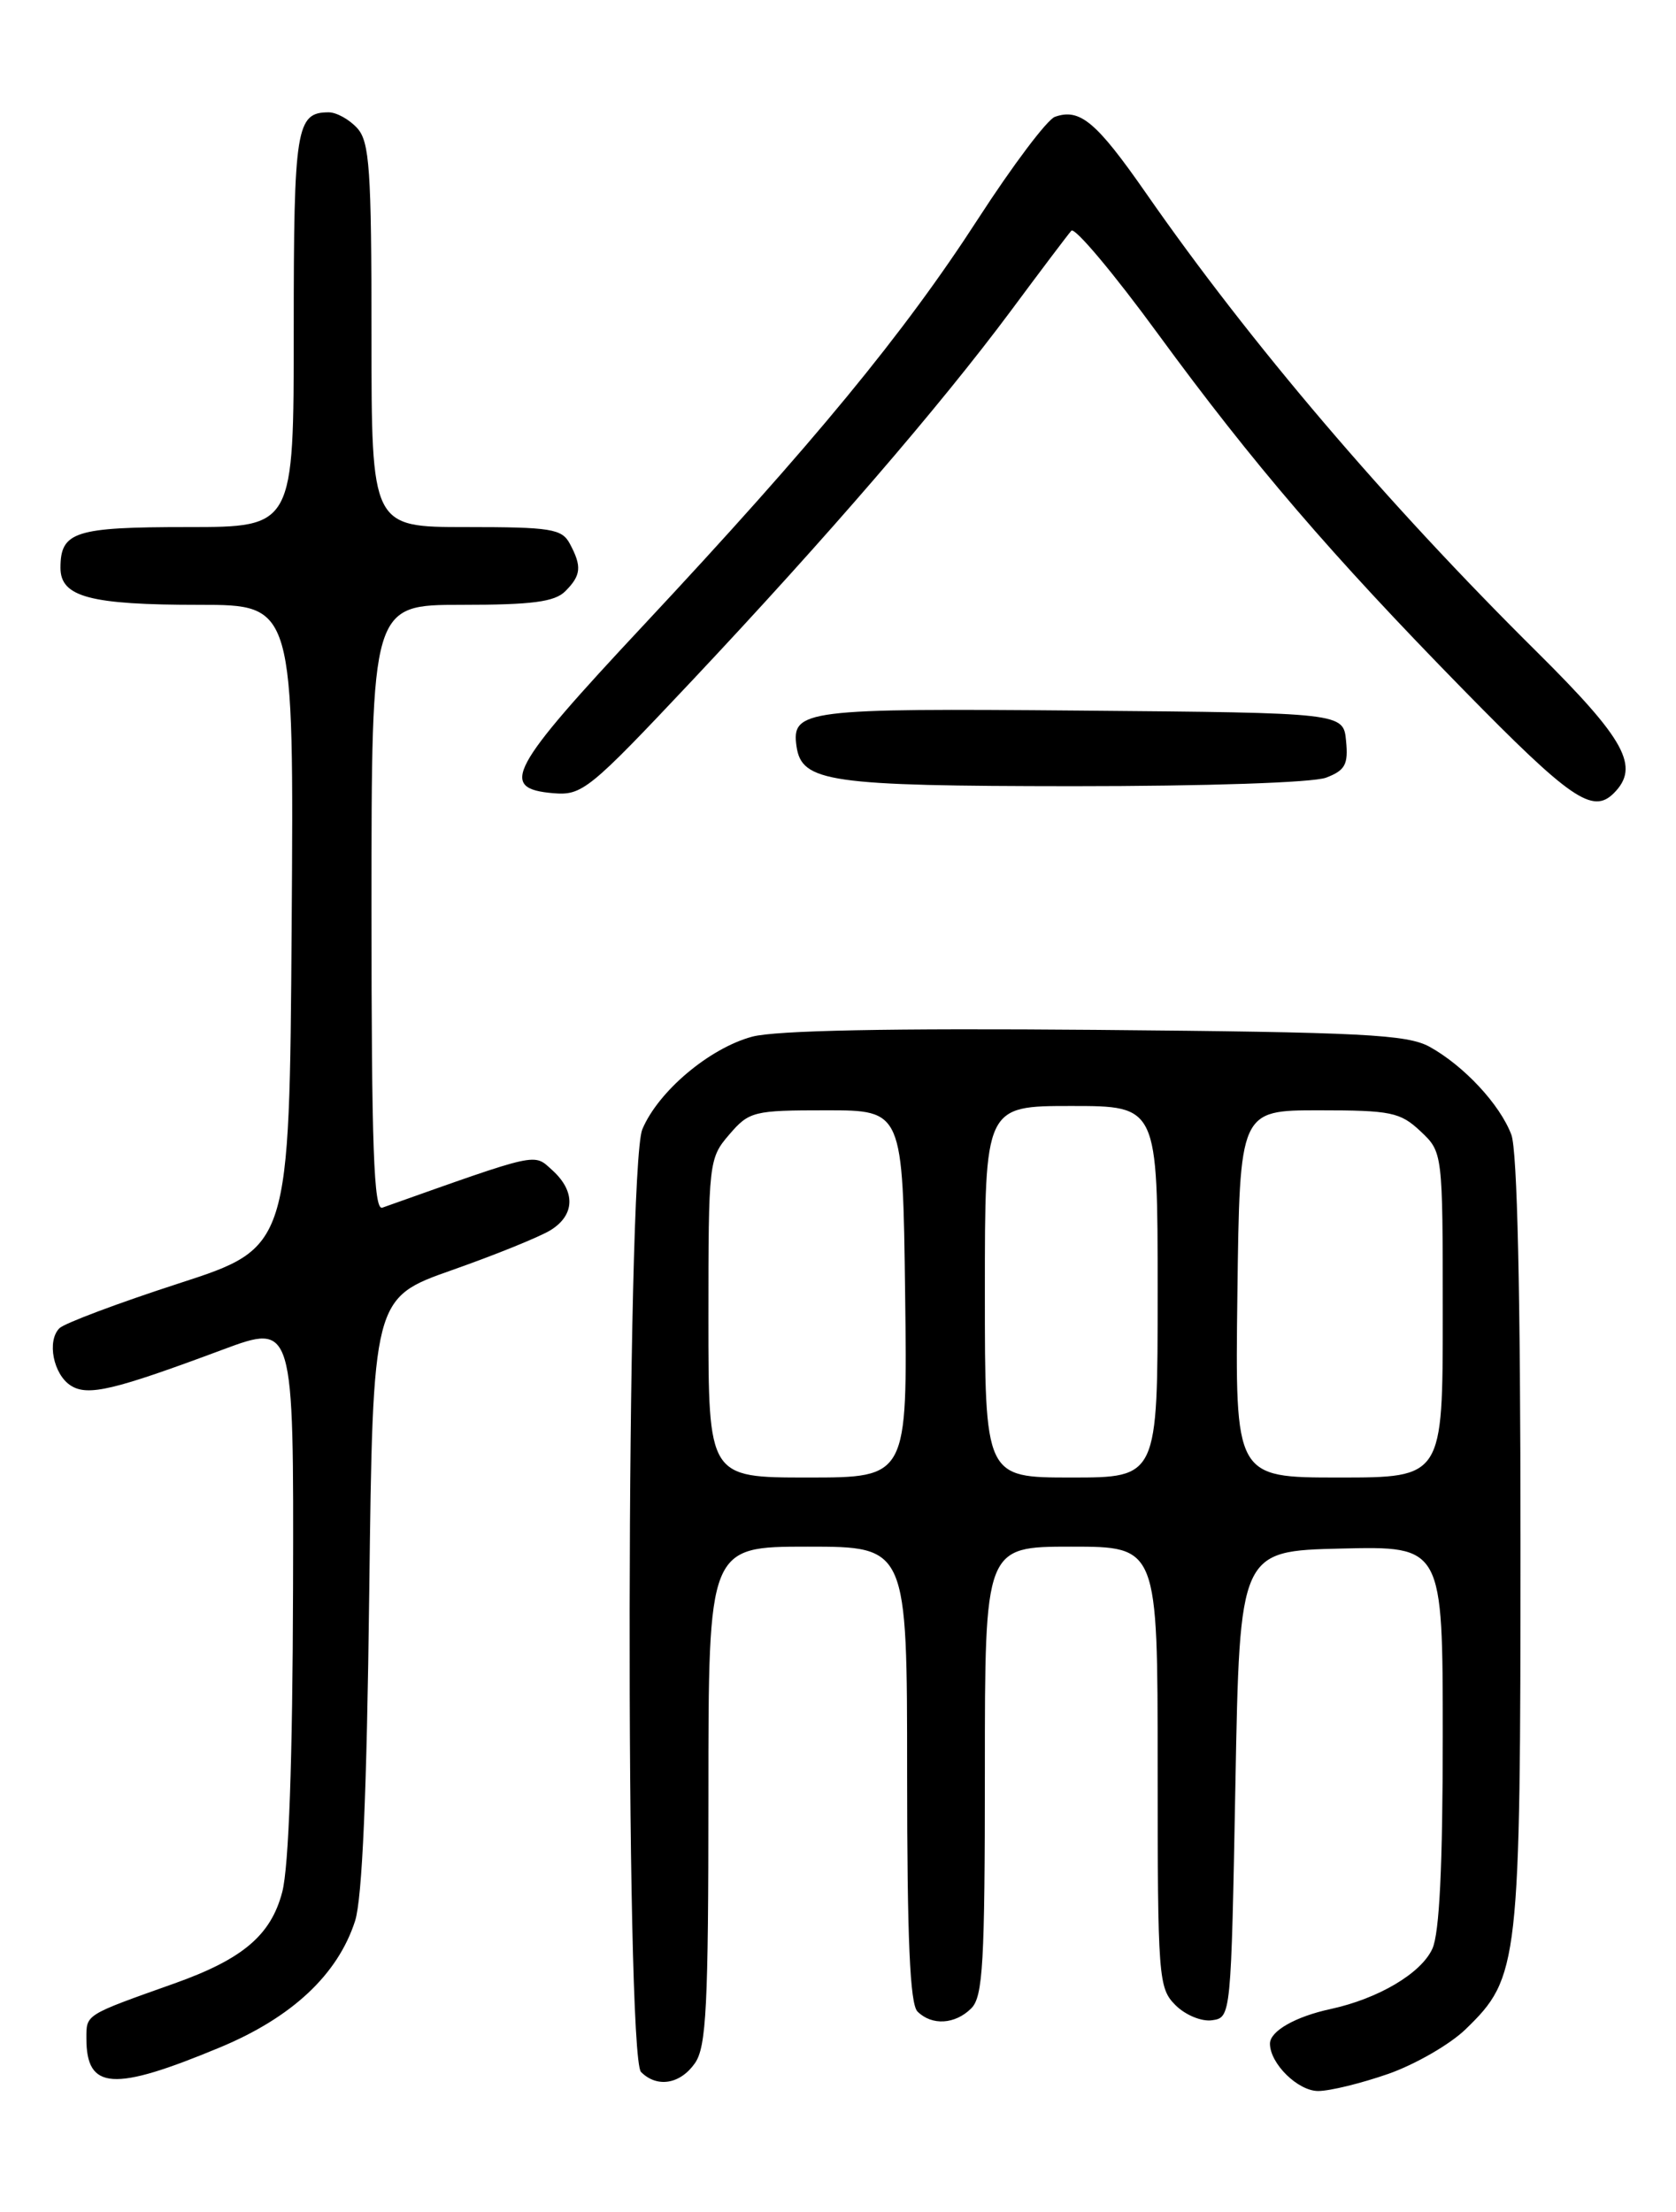<?xml version="1.0" encoding="UTF-8" standalone="no"?>
<!DOCTYPE svg PUBLIC "-//W3C//DTD SVG 1.1//EN" "http://www.w3.org/Graphics/SVG/1.1/DTD/svg11.dtd" >
<svg xmlns="http://www.w3.org/2000/svg" xmlns:xlink="http://www.w3.org/1999/xlink" version="1.1" viewBox="0 0 194 256">
 <g >
 <path fill="currentColor"
d=" M 160.72 240.01 C 163.84 238.91 167.86 236.59 169.65 234.85 C 175.84 228.85 176.00 227.45 176.00 178.39 C 176.00 149.55 175.63 133.15 174.94 131.32 C 173.62 127.82 169.46 123.36 165.50 121.16 C 162.89 119.72 157.82 119.46 126.82 119.19 C 103.08 118.99 89.77 119.25 87.06 119.98 C 82.10 121.32 76.19 126.31 74.35 130.70 C 72.49 135.15 72.35 237.95 74.20 239.80 C 76.06 241.66 78.73 241.22 80.44 238.78 C 81.76 236.89 82.00 232.20 82.00 207.78 C 82.00 179.00 82.00 179.00 93.50 179.00 C 105.00 179.00 105.00 179.00 105.00 205.30 C 105.00 224.42 105.33 231.93 106.20 232.80 C 107.86 234.46 110.56 234.30 112.43 232.43 C 113.78 231.08 114.00 227.17 114.00 204.93 C 114.00 179.00 114.00 179.00 124.00 179.00 C 134.00 179.00 134.00 179.00 134.00 204.50 C 134.00 228.92 134.09 230.09 136.06 232.06 C 137.21 233.21 139.09 233.99 140.31 233.81 C 142.49 233.50 142.50 233.34 143.00 206.50 C 143.50 179.50 143.50 179.50 155.25 179.22 C 167.00 178.94 167.00 178.94 167.00 200.92 C 167.00 215.86 166.62 223.75 165.80 225.53 C 164.51 228.38 159.55 231.31 154.03 232.51 C 149.94 233.39 147.00 235.07 147.00 236.52 C 147.00 238.82 150.23 242.00 152.58 242.00 C 153.94 242.00 157.60 241.10 160.72 240.01 Z  M 25.47 236.95 C 33.81 233.48 39.10 228.52 41.10 222.32 C 41.93 219.72 42.46 207.57 42.74 184.36 C 43.16 150.22 43.16 150.22 52.33 146.99 C 57.37 145.22 62.51 143.13 63.75 142.36 C 66.56 140.61 66.63 137.88 63.94 135.44 C 61.73 133.45 62.60 133.26 44.25 139.77 C 43.27 140.12 43.00 132.76 43.00 105.11 C 43.00 70.00 43.00 70.00 53.43 70.00 C 61.58 70.00 64.20 69.66 65.43 68.43 C 67.27 66.59 67.37 65.56 65.96 62.93 C 65.04 61.20 63.78 61.00 53.96 61.00 C 43.00 61.00 43.00 61.00 43.00 38.83 C 43.00 19.60 42.78 16.41 41.35 14.83 C 40.43 13.82 38.95 13.00 38.05 13.00 C 34.28 13.00 34.00 14.75 34.00 38.20 C 34.00 61.00 34.00 61.00 21.70 61.00 C 8.64 61.00 7.00 61.53 7.00 65.72 C 7.00 69.09 10.41 70.00 23.08 70.00 C 34.02 70.00 34.02 70.00 33.76 107.19 C 33.50 144.38 33.50 144.38 20.71 148.53 C 13.68 150.81 7.45 153.15 6.88 153.72 C 5.40 155.20 6.18 159.09 8.21 160.37 C 10.19 161.61 13.20 160.89 25.75 156.21 C 34.00 153.14 34.00 153.14 33.92 183.82 C 33.87 203.77 33.43 216.06 32.67 218.97 C 31.36 223.97 28.11 226.73 20.19 229.55 C 9.78 233.25 10.00 233.11 10.00 235.92 C 10.00 241.89 13.10 242.10 25.47 236.95 Z  M 186.80 91.80 C 189.86 88.74 188.15 85.62 177.93 75.48 C 160.44 58.15 144.72 39.71 132.65 22.35 C 126.90 14.09 125.00 12.50 122.11 13.52 C 121.22 13.83 117.23 19.13 113.24 25.29 C 104.59 38.66 94.20 51.27 74.47 72.38 C 58.91 89.02 57.71 91.26 64.04 91.80 C 67.39 92.08 68.18 91.44 80.08 78.80 C 95.71 62.19 108.78 47.03 116.99 36.00 C 120.46 31.32 123.62 27.14 124.01 26.70 C 124.39 26.25 128.93 31.65 134.08 38.70 C 145.05 53.68 154.07 64.19 169.40 79.84 C 181.80 92.50 184.35 94.25 186.80 91.80 Z  M 153.50 90.00 C 155.70 89.16 156.08 88.48 155.81 85.75 C 155.50 82.50 155.50 82.50 125.12 82.24 C 93.15 81.96 91.59 82.15 92.20 86.39 C 92.80 90.51 95.97 90.97 124.18 90.99 C 139.58 90.99 151.98 90.58 153.50 90.00 Z  M 82.00 152.56 C 82.00 134.50 82.05 134.05 84.41 131.31 C 86.72 128.62 87.22 128.50 95.66 128.50 C 104.50 128.50 104.50 128.50 104.77 149.75 C 105.04 171.00 105.04 171.00 93.52 171.00 C 82.00 171.00 82.00 171.00 82.00 152.56 Z  M 114.00 149.50 C 114.00 128.00 114.00 128.00 124.00 128.00 C 134.00 128.00 134.00 128.00 134.00 149.50 C 134.00 171.00 134.00 171.00 124.00 171.00 C 114.00 171.00 114.00 171.00 114.00 149.50 Z  M 143.23 149.75 C 143.50 128.50 143.50 128.50 152.67 128.50 C 161.00 128.50 162.08 128.72 164.42 130.92 C 167.00 133.35 167.00 133.35 167.00 152.17 C 167.00 171.00 167.00 171.00 154.98 171.00 C 142.96 171.00 142.96 171.00 143.23 149.75 Z "/>
</g>
</svg>